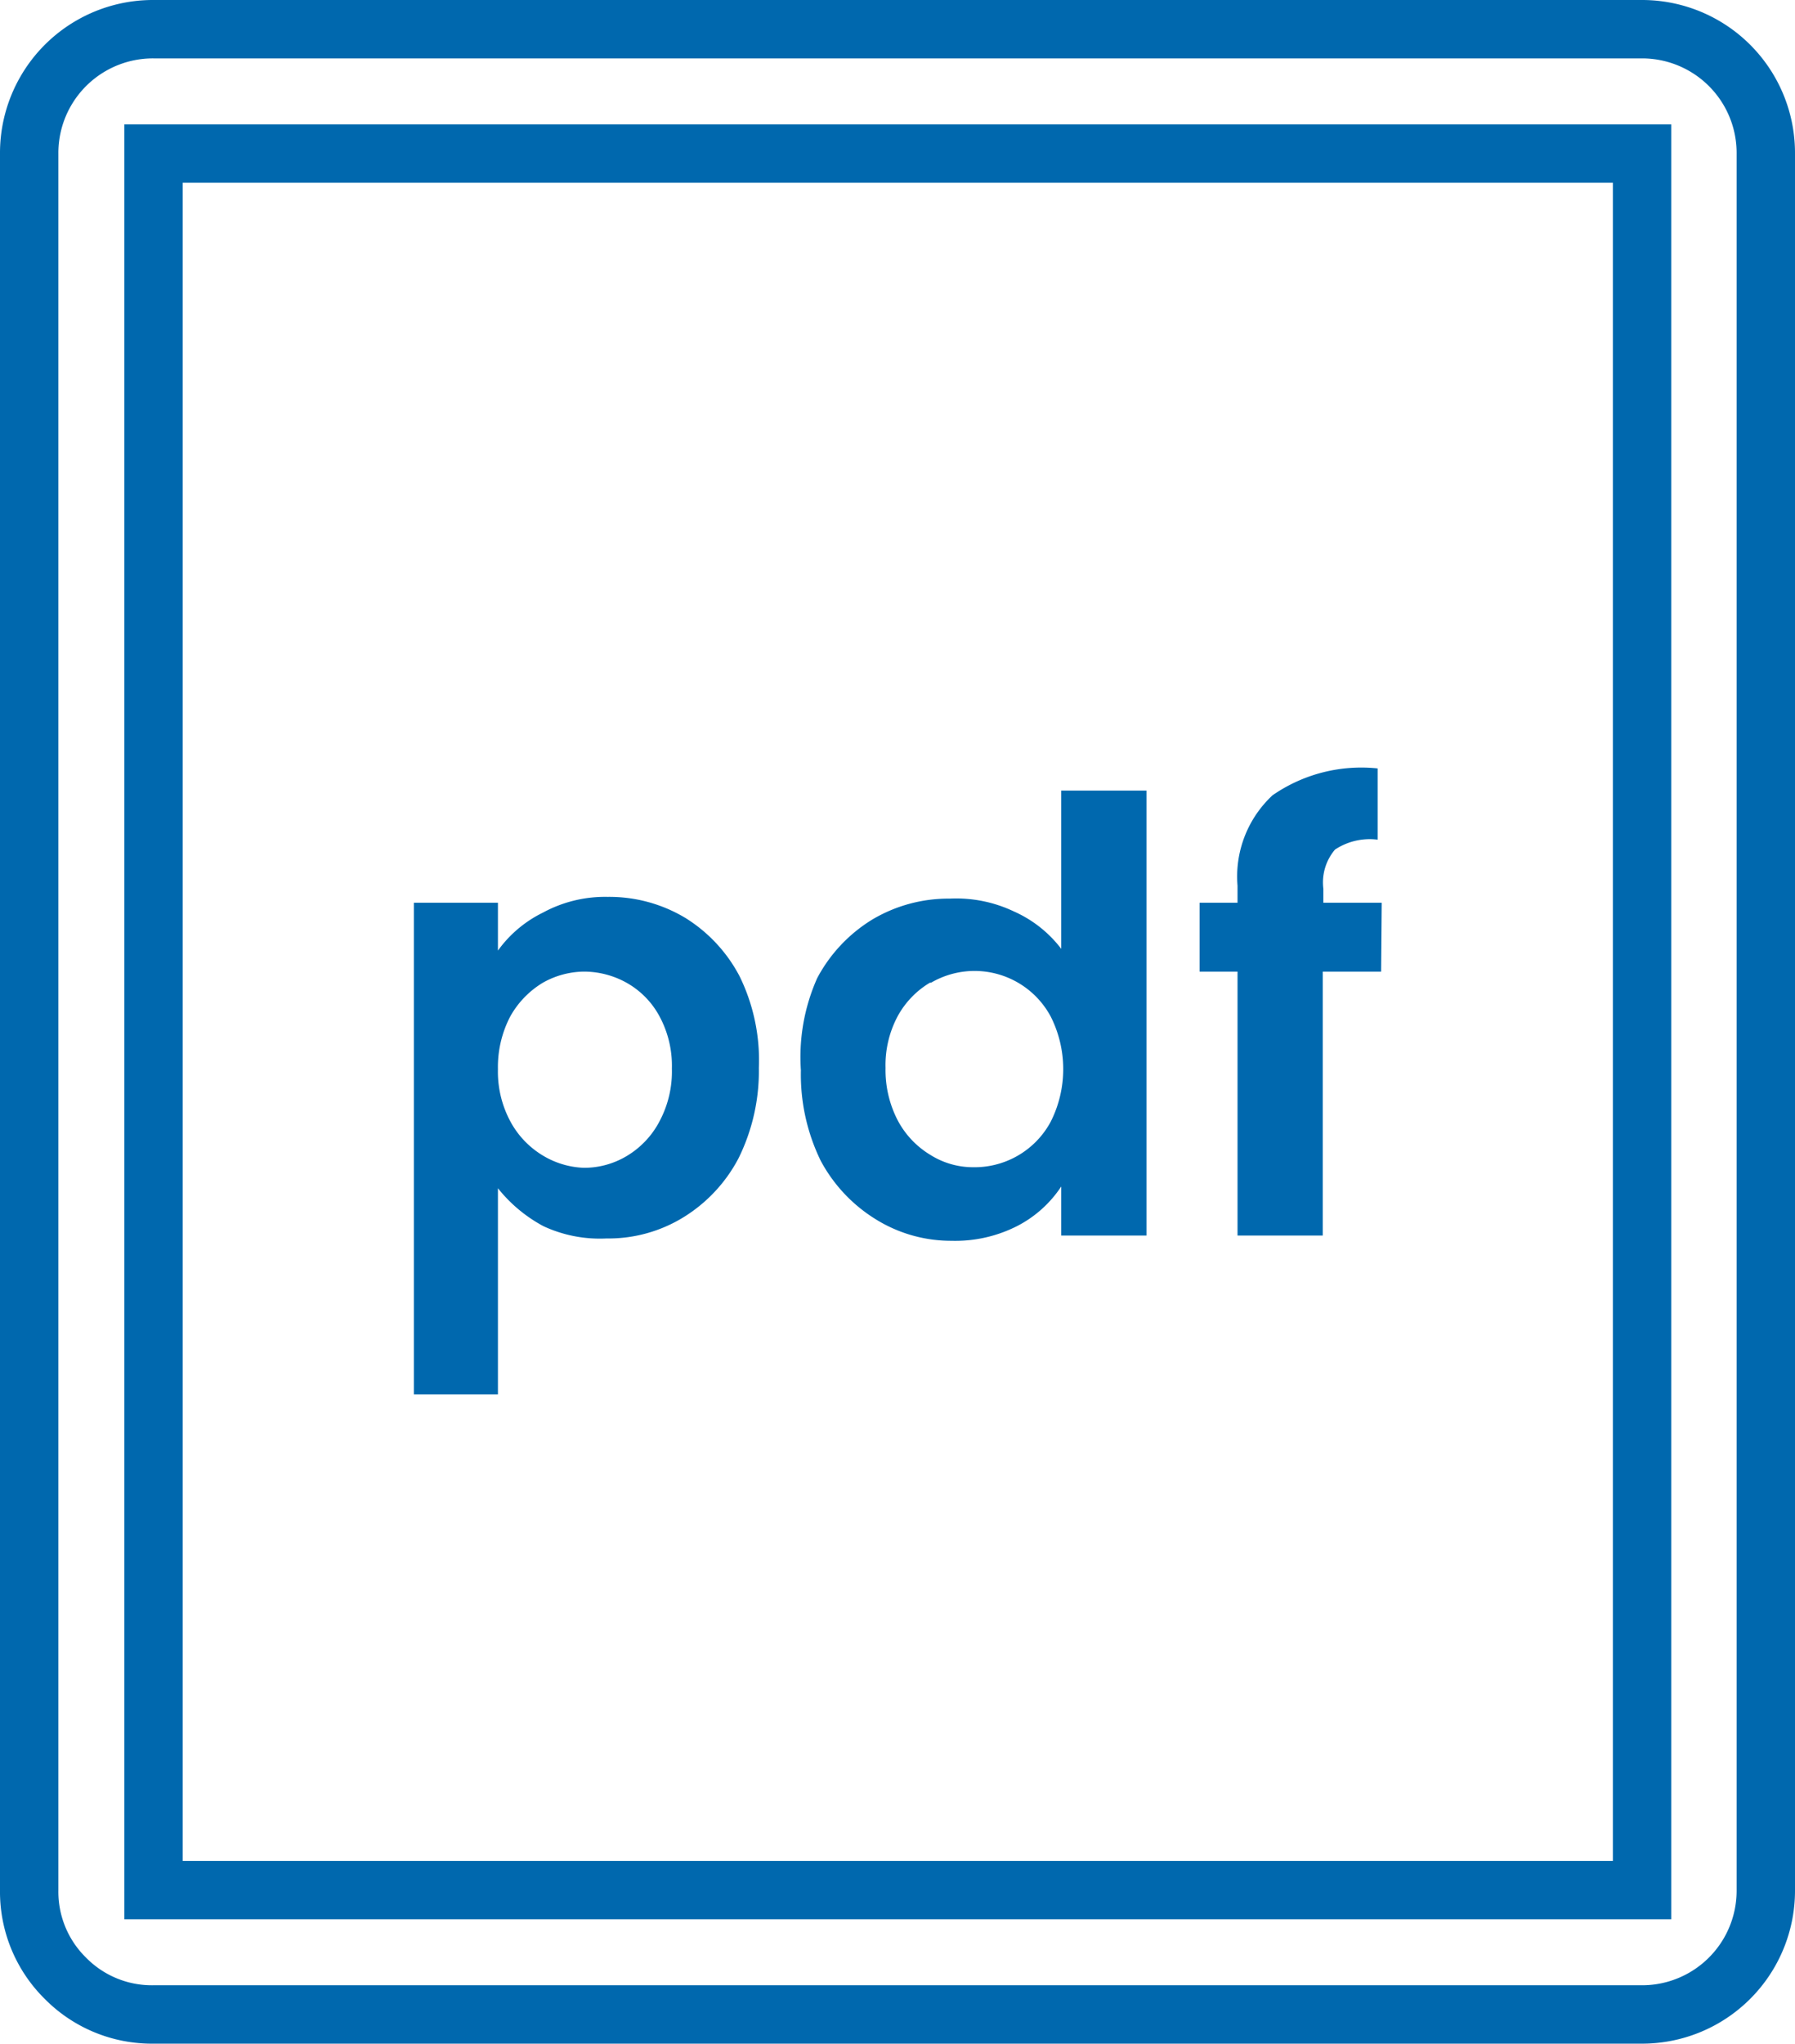 <svg xmlns="http://www.w3.org/2000/svg" viewBox="0 0 30.75 35"><defs><style>.cls-1{fill:none;stroke:#0068ae;stroke-miterlimit:10;}.cls-2{fill:#0068ae;}</style></defs><title>pdf</title><g id="Camada_2" data-name="Camada 2"><g id="Camada_1-2" data-name="Camada 1"><path class="cls-1" d="M1.12,33.88A2.08,2.08,0,0,1,.5,32.37V2.63A2.12,2.12,0,0,1,2.63.5h25.5a2.12,2.12,0,0,1,2.12,2.13V32.37a2.12,2.12,0,0,1-2.12,2.13H2.63A2.08,2.08,0,0,1,1.12,33.88Zm1.51-1.51h25.5V2.63H2.63Z"/><path class="cls-2" d="M11.74,15.72a2.59,2.59,0,0,1,.93,1A3.27,3.27,0,0,1,13,18.29a3.37,3.37,0,0,1-.35,1.55,2.61,2.61,0,0,1-.93,1,2.45,2.45,0,0,1-1.33.37A2.29,2.29,0,0,1,9.31,21a2.51,2.51,0,0,1-.78-.65v3.53H7.09V15.46H8.53v.82a2.07,2.07,0,0,1,.77-.65,2.23,2.23,0,0,1,1.11-.27A2.53,2.53,0,0,1,11.74,15.72ZM9.3,16.83a1.56,1.56,0,0,0-.56.58,1.87,1.87,0,0,0-.21.9,1.8,1.8,0,0,0,.21.89,1.52,1.52,0,0,0,.56.59A1.46,1.46,0,0,0,10,20a1.42,1.42,0,0,0,.75-.21,1.5,1.5,0,0,0,.55-.59,1.81,1.81,0,0,0,.21-.9,1.78,1.78,0,0,0-.21-.89,1.44,1.44,0,0,0-.55-.57,1.5,1.5,0,0,0-.75-.2A1.46,1.46,0,0,0,9.3,16.83Z"/><path class="cls-2" d="M17.37,15.61a2.08,2.08,0,0,1,.81.64V13.54h1.46v7.62H18.18v-.84a2,2,0,0,1-.76.68,2.34,2.34,0,0,1-1.12.25A2.44,2.44,0,0,1,15,20.88a2.64,2.64,0,0,1-.94-1,3.37,3.37,0,0,1-.34-1.55A3.32,3.32,0,0,1,14,16.75a2.61,2.61,0,0,1,.94-1,2.55,2.55,0,0,1,1.33-.36A2.3,2.3,0,0,1,17.37,15.61Zm-1.44,1.22a1.51,1.51,0,0,0-.55.57,1.78,1.78,0,0,0-.21.89,1.87,1.87,0,0,0,.21.9,1.52,1.52,0,0,0,.56.59,1.37,1.37,0,0,0,.73.21A1.48,1.48,0,0,0,18,19.21a2,2,0,0,0,0-1.8,1.48,1.48,0,0,0-2.05-.58Z"/><path class="cls-2" d="M23.66,16.64h-1v4.52H21.2V16.64h-.65V15.46h.65v-.29a1.9,1.9,0,0,1,.6-1.55,2.67,2.67,0,0,1,1.8-.46v1.22a1.08,1.08,0,0,0-.73.17.87.87,0,0,0-.2.67v.24h1Z"/></g></g></svg>